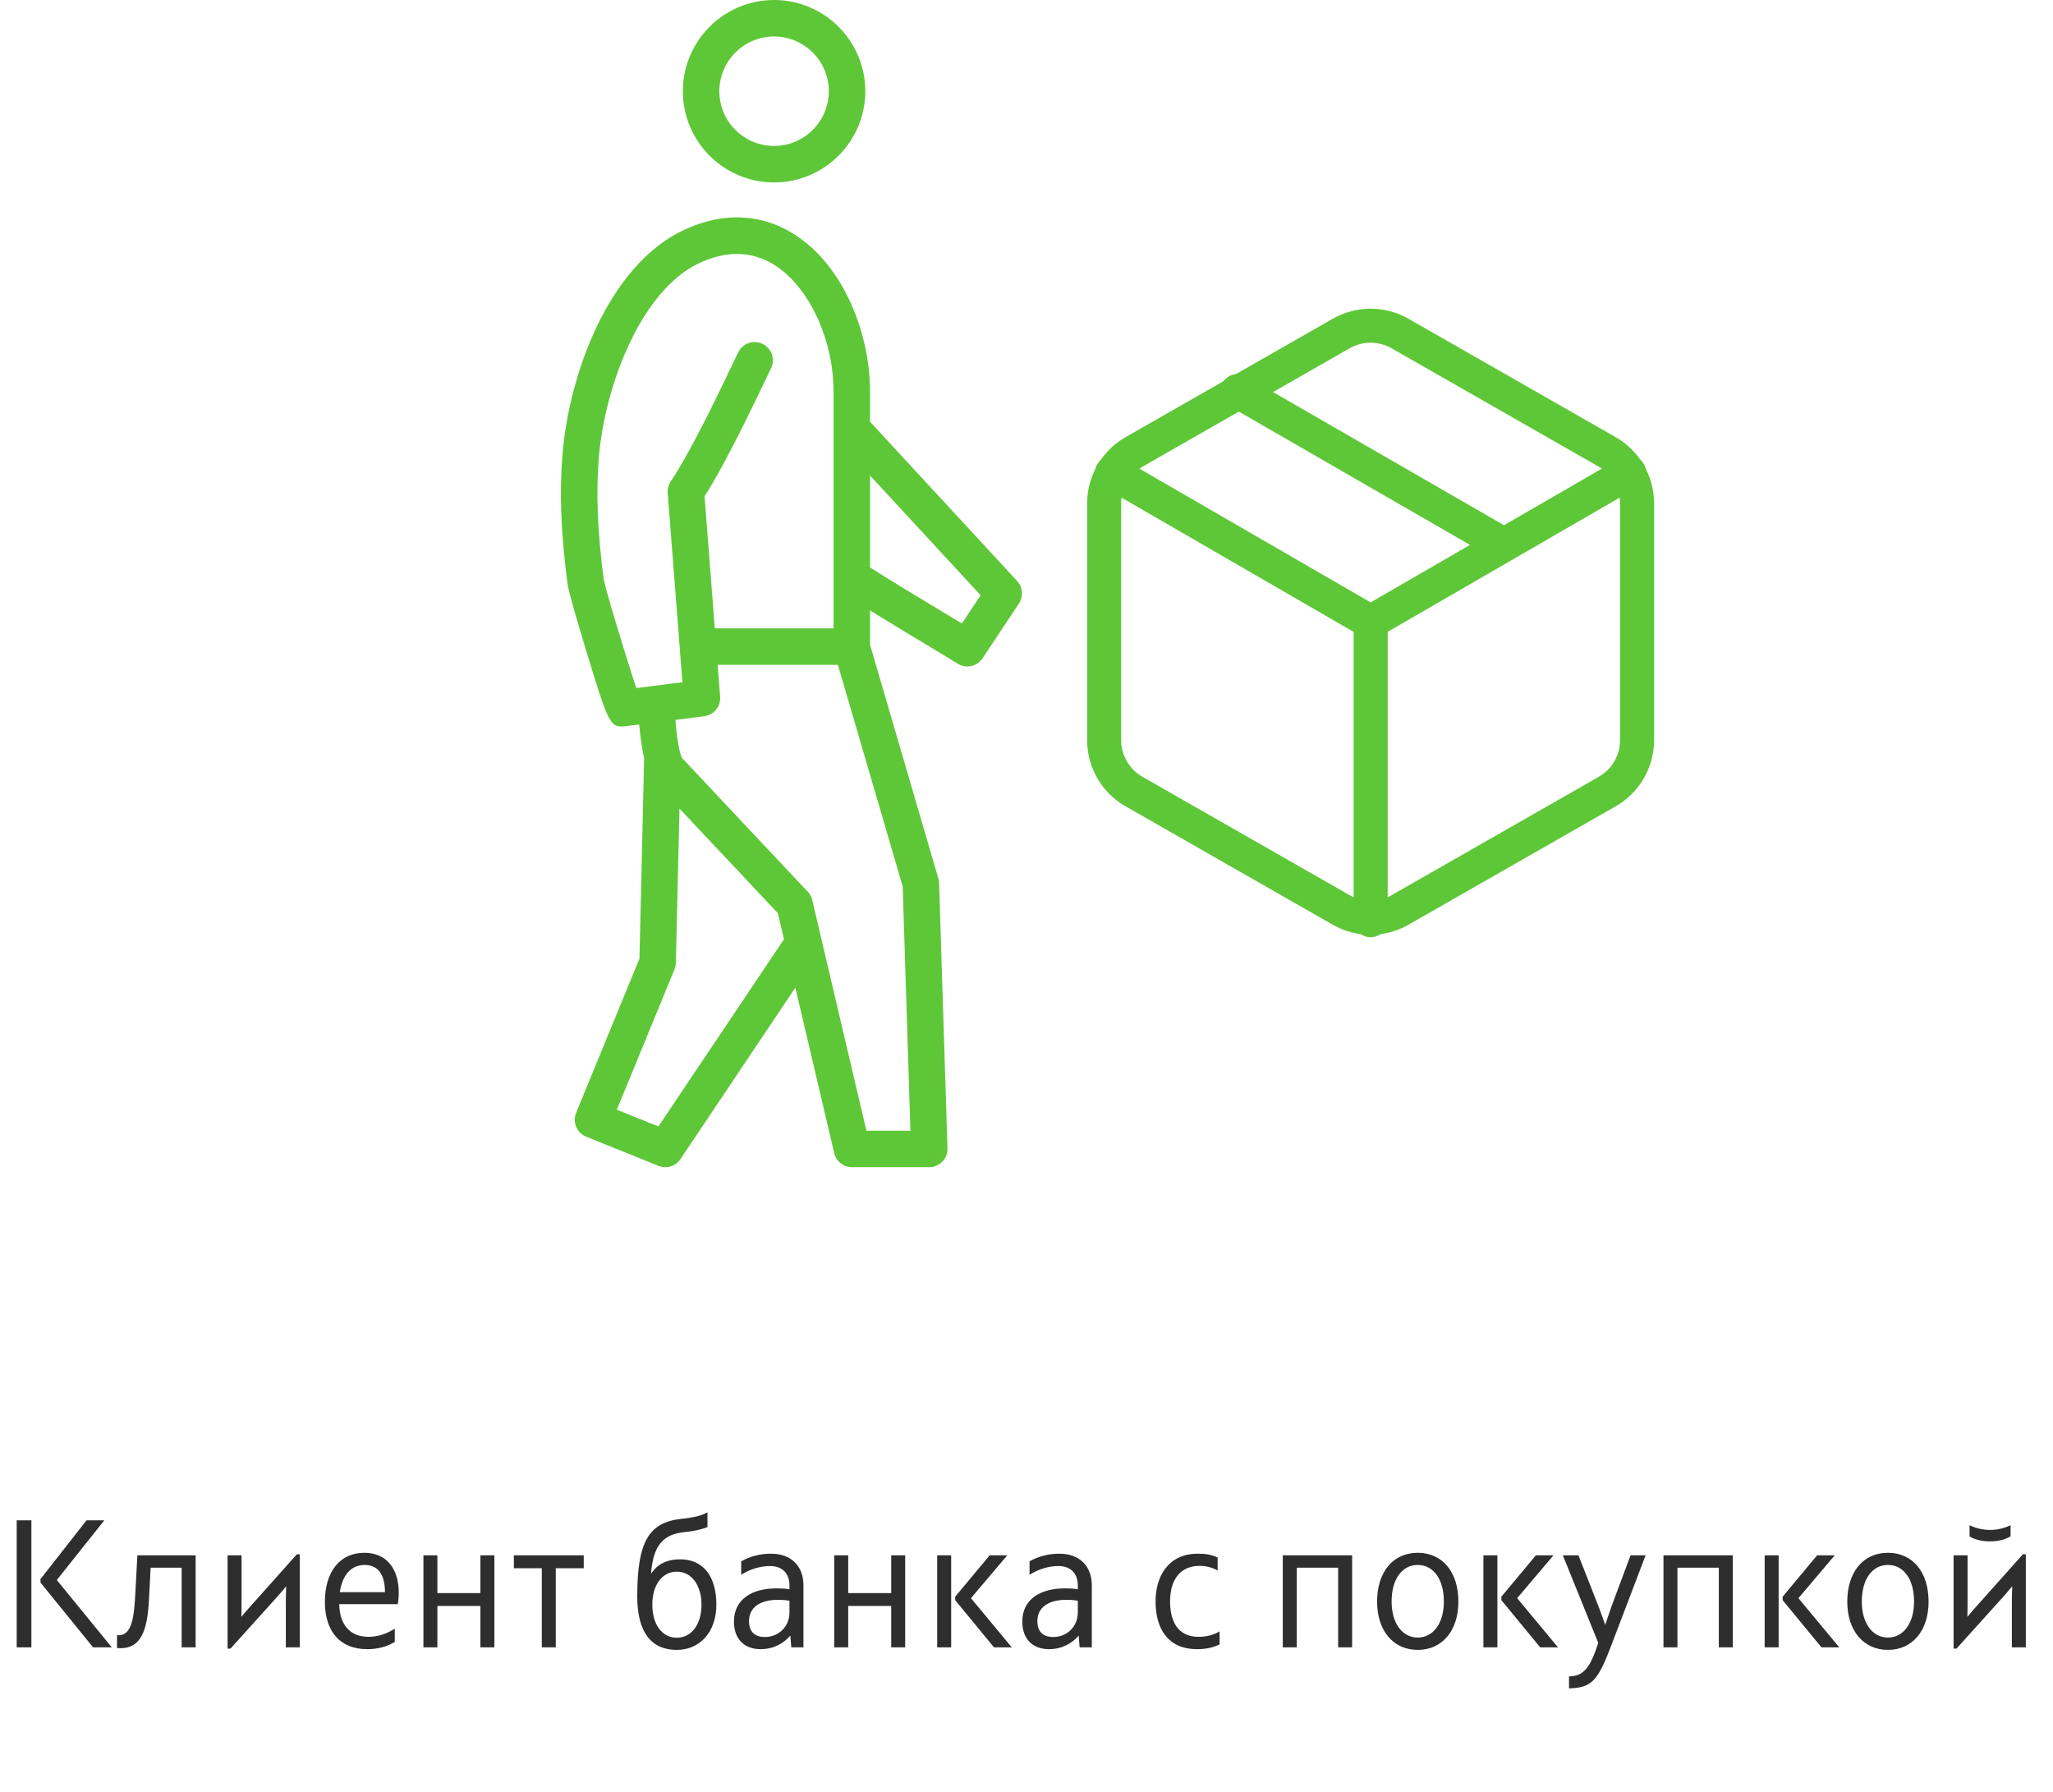 <svg width="181" height="158" viewBox="0 0 181 158" fill="none" xmlns="http://www.w3.org/2000/svg">
<path d="M1.472 145.225H2.768V134.025H1.472V145.225ZM8.208 145.225H9.856L5.008 139.289L9.2 134.025H7.632L3.568 139.209V139.513L8.208 145.225ZM10.319 145.289C12.447 145.465 12.991 143.753 13.135 141.001L13.279 138.201H16.015V145.225H17.247V137.113H12.111L11.935 140.393C11.823 142.553 11.647 144.281 10.319 144.153V145.289ZM20.064 145.337H20.32L24.432 140.777C24.704 140.473 24.96 140.169 25.216 139.865H25.232C25.2 140.521 25.2 141.097 25.2 141.721V145.225H26.432V137.017H26.176L22.064 141.625C21.792 141.929 21.552 142.201 21.296 142.521H21.28C21.296 142.057 21.296 141.577 21.296 141.113V137.113H20.064V145.337ZM35.156 140.425C35.156 138.233 34.036 136.889 32.116 136.889C29.972 136.889 28.644 138.553 28.644 141.209C28.644 143.833 29.988 145.385 32.372 145.385C33.268 145.385 34.116 145.177 34.804 144.745V143.577C34.084 144.041 33.3 144.297 32.484 144.297C30.884 144.297 29.94 143.257 29.908 141.417H35.076C35.124 141.065 35.156 140.745 35.156 140.425ZM32.148 137.961C33.316 137.961 33.94 138.793 33.94 140.361H29.956C30.196 138.809 30.98 137.961 32.148 137.961ZM42.354 137.113V140.441H38.562V137.113H37.33V145.225H38.562V141.577H42.354V145.225H43.586V137.113H42.354ZM47.768 145.225H49V138.249H51.464V137.113H45.304V138.249H47.768V145.225ZM59.67 145.449C61.734 145.449 63.158 143.833 63.158 141.465C63.158 138.937 61.974 137.465 59.974 137.465C58.839 137.465 58.023 137.849 57.431 138.681L57.398 138.665C57.606 136.265 58.438 135.257 60.343 135.065C61.158 134.985 61.831 134.841 62.374 134.617V133.321C61.879 133.593 61.286 133.769 60.071 133.897C57.175 134.201 56.182 135.961 56.182 140.729C56.182 143.833 57.367 145.449 59.67 145.449ZM59.67 144.377C58.374 144.377 57.511 143.209 57.511 141.465C57.511 139.721 58.374 138.553 59.67 138.553C60.967 138.553 61.846 139.737 61.846 141.465C61.846 143.193 60.967 144.377 59.67 144.377ZM67.987 136.969C67.139 136.969 66.227 137.145 65.347 137.641V138.825C66.131 138.329 67.027 138.057 67.891 138.057C69.027 138.057 69.603 138.761 69.603 139.769V140.105C69.219 140.041 68.867 140.025 68.467 140.025C66.323 140.025 64.707 140.969 64.707 142.953C64.707 144.457 65.587 145.385 67.059 145.385C68.195 145.385 69.091 144.873 69.651 144.217H69.683L69.763 145.225H70.835V139.753C70.835 138.057 69.747 136.969 67.987 136.969ZM67.443 144.313C66.451 144.313 66.035 143.753 66.035 142.921C66.035 141.721 66.979 141.033 68.611 141.033C68.963 141.033 69.315 141.065 69.603 141.113V142.137C69.603 143.465 68.579 144.313 67.443 144.313ZM78.573 137.113V140.441H74.781V137.113H73.549V145.225H74.781V141.577H78.573V145.225H79.805V137.113H78.573ZM82.627 145.225H83.859V137.113H82.627V145.225ZM85.603 140.889L88.803 137.113H87.251L84.211 140.761V141.065L87.635 145.225H89.203L85.603 140.889ZM93.409 136.969C92.561 136.969 91.649 137.145 90.769 137.641V138.825C91.553 138.329 92.449 138.057 93.313 138.057C94.449 138.057 95.025 138.761 95.025 139.769V140.105C94.641 140.041 94.289 140.025 93.889 140.025C91.745 140.025 90.129 140.969 90.129 142.953C90.129 144.457 91.009 145.385 92.481 145.385C93.617 145.385 94.513 144.873 95.073 144.217H95.105L95.185 145.225H96.257V139.753C96.257 138.057 95.169 136.969 93.409 136.969ZM92.865 144.313C91.873 144.313 91.457 143.753 91.457 142.921C91.457 141.721 92.401 141.033 94.033 141.033C94.385 141.033 94.737 141.065 95.025 141.113V142.137C95.025 143.465 94.001 144.313 92.865 144.313ZM105.526 145.385C106.246 145.385 106.886 145.273 107.526 144.969V143.817C106.95 144.153 106.326 144.297 105.67 144.297C103.702 144.297 103.158 142.729 103.158 141.177C103.158 139.417 103.926 138.041 105.782 138.041C106.39 138.041 106.966 138.217 107.35 138.457V137.305C106.758 137.017 106.182 136.969 105.59 136.969C103.014 136.969 101.878 138.953 101.878 141.177C101.878 143.673 103.046 145.385 105.526 145.385ZM113.096 145.225H114.328V138.201H117.976V145.225H119.208V137.113H113.096V145.225ZM124.993 145.449C127.153 145.449 128.577 143.753 128.577 141.193C128.577 138.585 127.169 136.889 124.993 136.889C122.817 136.889 121.409 138.585 121.409 141.193C121.409 143.753 122.833 145.449 124.993 145.449ZM124.993 144.361C123.617 144.361 122.689 143.081 122.689 141.193C122.689 139.225 123.601 137.961 124.993 137.961C126.385 137.961 127.297 139.225 127.297 141.193C127.297 143.081 126.369 144.361 124.993 144.361ZM130.783 145.225H132.015V137.113H130.783V145.225ZM133.759 140.889L136.959 137.113H135.407L132.367 140.761V141.065L135.791 145.225H137.359L133.759 140.889ZM143.754 137.113L142.202 141.273C142.01 141.801 141.818 142.345 141.53 143.225H141.514C141.178 142.265 141.002 141.785 140.81 141.305L139.162 137.113H137.786L140.906 144.825C140.186 147.113 139.562 147.769 138.33 147.785V148.841C140.282 148.793 140.858 148.217 142.01 145.177L145.082 137.113H143.754ZM146.658 145.225H147.89V138.201H151.538V145.225H152.77V137.113H146.658V145.225ZM155.58 145.225H156.812V137.113H155.58V145.225ZM158.556 140.889L161.756 137.113H160.204L157.164 140.761V141.065L160.588 145.225H162.156L158.556 140.889ZM166.447 145.449C168.607 145.449 170.031 143.753 170.031 141.193C170.031 138.585 168.623 136.889 166.447 136.889C164.271 136.889 162.863 138.585 162.863 141.193C162.863 143.753 164.287 145.449 166.447 145.449ZM166.447 144.361C165.071 144.361 164.143 143.081 164.143 141.193C164.143 139.225 165.055 137.961 166.447 137.961C167.839 137.961 168.751 139.225 168.751 141.193C168.751 143.081 167.823 144.361 166.447 144.361ZM175.452 135.881C176.156 135.881 176.78 135.737 177.26 135.433V134.457C176.636 134.761 176.012 134.873 175.452 134.873C174.892 134.873 174.268 134.761 173.644 134.457V135.449C174.124 135.737 174.748 135.881 175.452 135.881ZM172.236 145.337H172.492L176.604 140.777C176.876 140.473 177.132 140.169 177.388 139.865H177.404C177.372 140.521 177.372 141.097 177.372 141.721V145.225H178.604V137.017H178.348L174.236 141.625C173.964 141.929 173.724 142.201 173.468 142.521H173.452C173.468 142.057 173.468 141.577 173.468 141.113V137.113H172.236V145.337Z" fill="#2E2E2E"/>
<path d="M89.677 51.221L76.704 37.177V34.588C76.704 34.278 76.696 33.969 76.682 33.666C76.479 29.054 74.274 23.2 69.803 20.521C67.771 19.301 64.449 18.282 60.167 20.336C53.771 23.401 50.2 32.718 49.589 40.078C49.312 43.415 49.454 47.039 50.036 51.489C50.148 52.34 51.508 56.803 51.78 57.689C53.463 63.185 53.727 64.046 54.775 64.046C54.921 64.046 55.083 64.028 55.266 64.005L56.353 63.868C56.448 64.936 56.588 65.967 56.79 66.843L56.378 84.505L50.793 98.103C50.63 98.498 50.632 98.943 50.798 99.338C50.964 99.732 51.281 100.044 51.678 100.205L58.054 102.778C58.25 102.858 58.453 102.895 58.655 102.895C59.179 102.895 59.686 102.639 59.992 102.183L70.121 87.069L73.546 101.655C73.717 102.381 74.366 102.895 75.112 102.895H81.926C82.361 102.895 82.778 102.719 83.081 102.407C83.384 102.094 83.548 101.671 83.534 101.237L82.794 77.846C82.789 77.711 82.768 77.576 82.73 77.445L76.704 56.832V53.815C77.988 54.609 79.294 55.402 80.637 56.209C81.894 56.963 83.166 57.727 84.442 58.514C84.705 58.676 84.996 58.753 85.285 58.753C85.806 58.753 86.317 58.499 86.626 58.034L89.835 53.203C90.246 52.586 90.18 51.767 89.677 51.221ZM82.293 53.451C80.362 52.292 78.493 51.166 76.704 50.02V41.919L86.456 52.477L84.804 54.964C83.962 54.452 83.124 53.95 82.293 53.451ZM73.487 51.752V55.395H63.021L62.82 52.809L62.116 43.758C63.159 42.118 64.321 39.93 65.511 37.547C66.331 35.905 67.164 34.173 67.983 32.454C68.365 31.653 68.024 30.692 67.222 30.31C66.421 29.931 65.46 30.27 65.078 31.072C63.004 35.426 60.837 39.891 59.132 42.446C58.932 42.745 58.838 43.103 58.867 43.463L60.164 60.144L59.393 60.242L56.181 60.648L56.1 60.658C55.256 58.153 53.366 51.906 53.225 51.071C52.674 46.856 52.538 43.446 52.795 40.345C53.336 33.828 56.591 25.617 61.558 23.237C62.745 22.668 63.886 22.384 64.975 22.384C66.091 22.384 67.152 22.683 68.15 23.281C71.087 25.04 73.273 29.369 73.469 33.812C73.481 34.069 73.487 34.328 73.487 34.588V37.697V37.786V41.847V47.843V49.796V51.752ZM69.118 82.799L58.047 99.306L54.383 97.827L59.467 85.452C59.541 85.269 59.582 85.076 59.587 84.879L59.904 71.278L68.579 80.504L69.118 82.799ZM79.585 78.152L80.266 99.678H76.386L71.612 79.348C71.548 79.073 71.412 78.82 71.218 78.614L60.106 66.796C60.038 66.634 59.974 66.423 59.915 66.173C59.905 66.141 59.906 66.104 59.893 66.073C59.747 65.414 59.631 64.507 59.547 63.464L62.088 63.143C62.939 63.035 63.556 62.279 63.49 61.423L63.271 58.612H73.872L79.585 78.152Z" fill="#5EC738"/>
<path d="M68.245 16.083C72.68 16.083 76.288 12.475 76.288 8.041C76.288 3.608 72.68 0 68.245 0C63.811 0 60.203 3.608 60.203 8.041C60.203 12.475 63.811 16.083 68.245 16.083ZM68.245 3.217C70.906 3.217 73.071 5.381 73.071 8.041C73.071 10.702 70.906 12.866 68.245 12.866C65.585 12.866 63.42 10.702 63.42 8.041C63.42 5.381 65.585 3.217 68.245 3.217Z" fill="#5EC738"/>
<path d="M132.581 48.025L109.088 34.478" stroke="#5EC738" stroke-width="3" stroke-linecap="round" stroke-linejoin="round"/>
<path d="M144.33 65.252V44.369C144.329 43.454 144.088 42.555 143.629 41.762C143.171 40.969 142.513 40.311 141.72 39.854L123.448 29.412C122.654 28.954 121.754 28.713 120.837 28.713C119.921 28.713 119.021 28.954 118.227 29.412L99.955 39.854C99.162 40.311 98.504 40.969 98.046 41.762C97.587 42.555 97.346 43.454 97.345 44.369V65.252C97.346 66.167 97.587 67.067 98.046 67.859C98.504 68.652 99.162 69.31 99.955 69.768L118.227 80.209C119.021 80.667 119.921 80.908 120.837 80.908C121.754 80.908 122.654 80.667 123.448 80.209L141.72 69.768C142.513 69.31 143.171 68.652 143.629 67.859C144.088 67.067 144.329 66.167 144.33 65.252Z" stroke="#5EC738" stroke-width="3" stroke-linecap="round" stroke-linejoin="round"/>
<path d="M98.05 41.656L120.838 54.838L143.626 41.656" stroke="#5EC738" stroke-width="3" stroke-linecap="round" stroke-linejoin="round"/>
<path d="M120.843 81.122V54.81" stroke="#5EC738" stroke-width="3" stroke-linecap="round" stroke-linejoin="round"/>
</svg>
